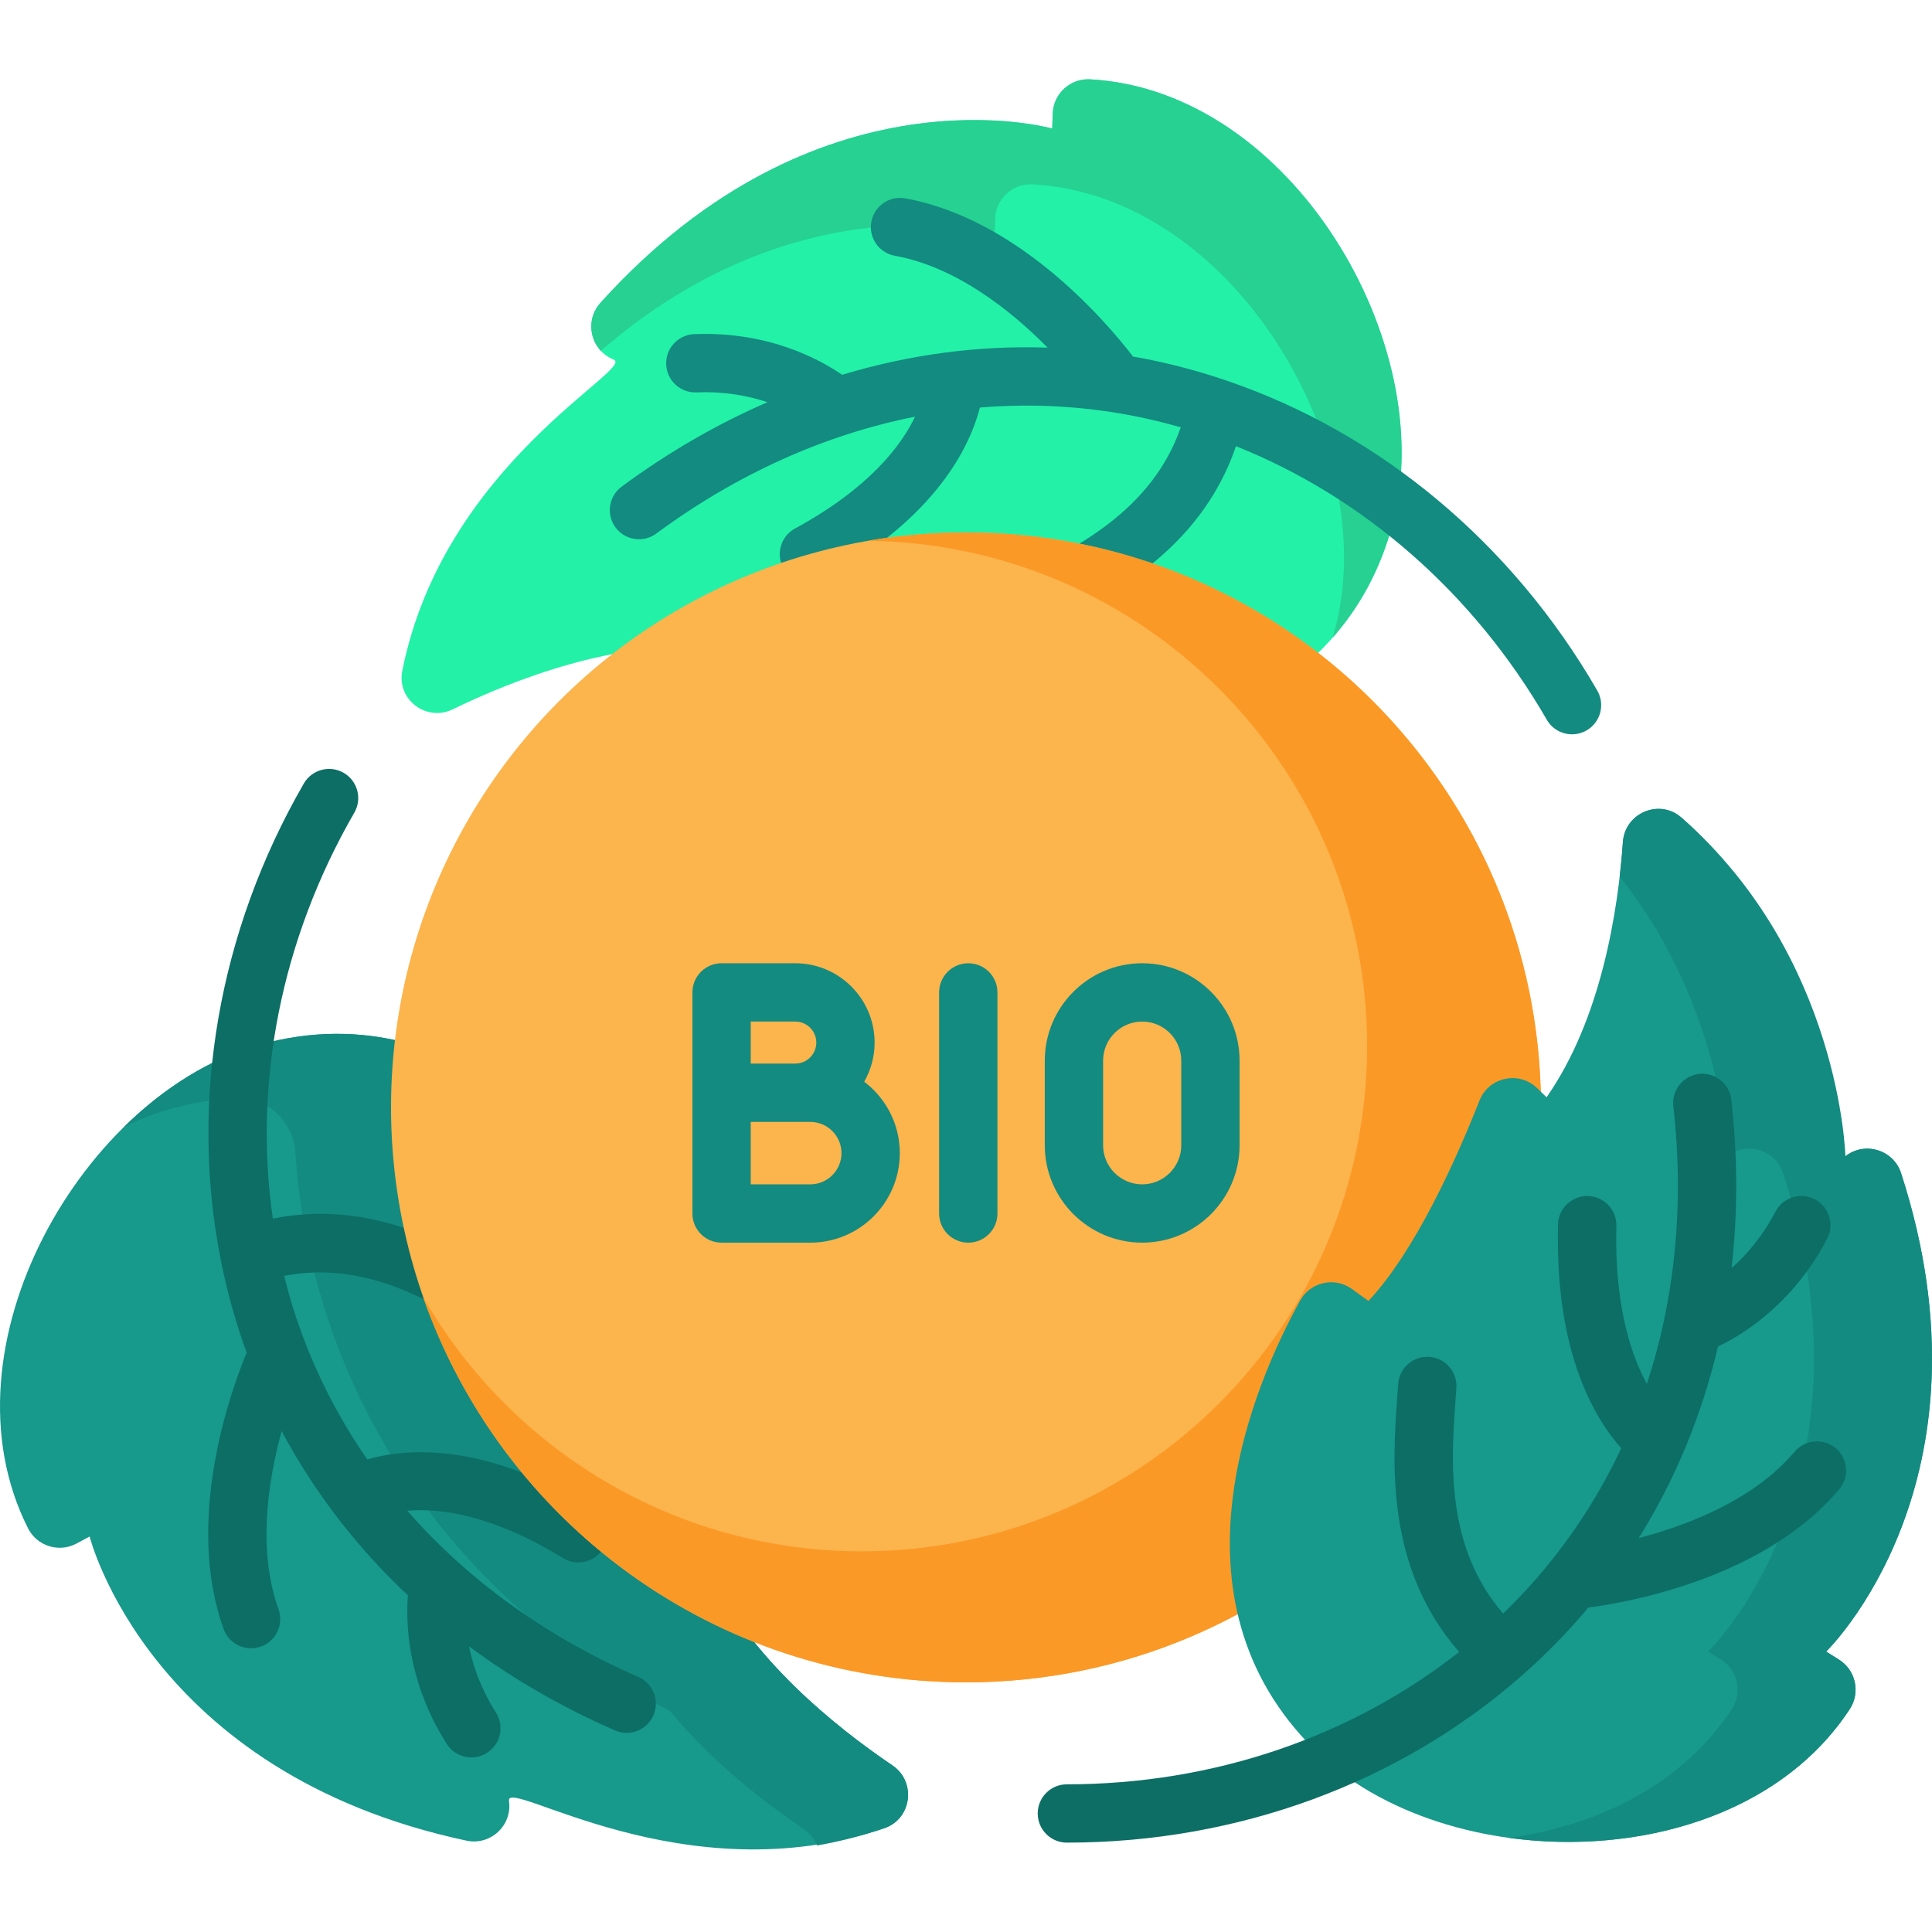 <svg id="Capa_1" enable-background="new 0 0 512 512" height="512" viewBox="0 0 512 512" width="512" xmlns="http://www.w3.org/2000/svg"><g><g><g><g><path d="m369.208 138.261c12.138-46.84-26.586-114.216-80.288-117.235-5.277-.297-9.769 3.809-9.939 9.091l-.127 3.957s-62.055-17.751-119.736 46.186c-4.378 4.853-2.579 12.592 3.488 15.024s-45.06 27.502-55.999 82.513c-1.507 7.579 6.399 13.57 13.349 10.192 16.464-8.003 43.479-18.479 68.711-16.307l-.848 3.375c-1.634 6.503 3.863 12.58 10.495 11.589 16.189-2.418 42.88-5.236 60.7-1.075l-.552 5.376c-.576 5.611 3.879 10.467 9.518 10.36 25.005-.476 86.806-7.393 101.228-63.046z" fill="#23f1a8"/><path d="m369.206 138.261c-3.255 12.578-8.942 22.664-16.071 30.751.288-.958.556-1.937.814-2.926 12.135-46.832-26.579-114.216-80.282-117.235-5.285-.288-9.776 3.812-9.941 9.097l-.124 3.956s-51.561-14.752-104.378 31.07c-3.183-3.41-3.513-8.932-.103-12.713 57.68-63.943 119.728-46.183 119.728-46.183l.134-3.966c.165-5.275 4.656-9.385 9.941-9.086 53.693 3.019 92.418 70.392 80.282 117.235z" fill="#26d192"/><path d="m423.295 183.012c-22.629-39.195-57.671-68.292-98.066-82.088-.249-.101-.505-.188-.767-.264-6.242-2.098-12.606-3.843-19.074-5.191-1.706-.356-3.415-.676-5.125-.976-6.782-8.836-30.099-36.451-60.378-41.919-4.203-.758-8.219 2.032-8.977 6.23-.758 4.2 2.031 8.218 6.23 8.977 16.398 2.961 30.916 14.659 40.496 24.346-18.282-.631-36.599 1.809-54.458 7.195-6.132-4.21-19.76-11.574-39.228-10.768-4.264.177-7.576 3.777-7.399 8.041s3.769 7.565 8.041 7.399c7.507-.311 13.816.919 18.79 2.593-13.329 5.786-26.284 13.257-38.639 22.381-3.432 2.535-4.159 7.373-1.624 10.805s7.371 4.159 10.805 1.624c21.408-15.813 44.724-26.237 68.574-30.973-3.689 7.722-12.188 18.975-31.813 29.636-3.75 2.037-5.138 6.728-3.101 10.477 1.4 2.578 4.055 4.04 6.796 4.04 1.245 0 2.51-.302 3.681-.939 30.109-16.356 39.002-35.442 41.625-45.632 14.205-1.176 28.482-.344 42.549 2.588 3.596.75 7.155 1.644 10.679 2.652-7.676 22.21-28.411 32.282-42.555 39.145-1.055.512-2.07 1.005-3.036 1.48-3.827 1.886-5.401 6.519-3.515 10.346 1.345 2.729 4.087 4.312 6.937 4.312 1.146 0 2.311-.256 3.409-.797.939-.463 1.925-.941 2.951-1.439 15.618-7.578 40.823-19.82 50.448-48.047 33.788 13.486 62.993 38.943 82.361 72.489 1.431 2.479 4.028 3.865 6.698 3.865 1.311-.001 2.639-.334 3.856-1.037 3.697-2.13 4.963-6.855 2.829-10.551z" fill="#138b80"/></g><g><g><path d="m68.804 276.85c-46.633 12.909-85.621 80.132-61.385 128.15 2.382 4.718 8.183 6.556 12.843 4.061l3.491-1.868s15.655 62.617 99.867 80.601c6.392 1.365 12.194-4.063 11.267-10.533s46.347 25.272 99.458 7.24c7.318-2.484 8.553-12.326 2.152-16.656-15.163-10.257-37.743-28.415-48.478-51.352l3.347-.953c6.449-1.836 8.963-9.635 4.789-14.884-10.188-12.811-25.974-34.517-31.281-52.03l4.931-2.21c5.147-2.307 7.126-8.593 4.213-13.423-12.916-21.416-49.806-71.48-105.214-56.143z" fill="#17998c"/><path d="m234.345 484.504c-6.037 2.05-11.981 3.533-17.781 4.564-.649-1.648-1.793-3.152-3.461-4.275-10.456-7.077-24.436-17.905-35.634-31.472-55.557-27.4-94.862-82.921-99.199-147.865-.003-.04-.005-.08-.008-.12-.532-8.253-7.497-14.719-15.757-14.328-5.484.26-11.185 1.15-17.095 2.79-4.265 1.175-8.447 2.812-12.537 4.842 10.59-10.415 22.963-18.203 35.933-21.788 55.403-15.339 92.294 34.727 105.212 56.145 2.915 4.831.938 11.116-4.213 13.423l-4.935 2.204c5.305 17.513 21.098 39.219 31.287 52.034 4.172 5.244 1.659 13.042-4.79 14.886l-3.348.948c10.734 22.942 33.316 41.094 48.48 51.354 6.397 4.327 5.161 14.165-2.154 16.658z" fill="#138b80"/><path d="m169.164 444.403c-24.462-10.662-45.192-25.692-61.236-44.043 8.401-.742 22.268.891 41.314 12.557 1.26.772 2.652 1.139 4.028 1.139 2.6 0 5.139-1.312 6.596-3.692 2.229-3.639 1.086-8.395-2.553-10.624-29.14-17.849-49.897-15.906-59.992-12.977-8.1-11.696-14.503-24.455-18.989-38.08-1.149-3.489-2.153-7.018-3.042-10.573 23.071-4.458 42.162 8.463 55.177 17.281.971.658 1.905 1.291 2.801 1.889 1.319.882 2.81 1.304 4.287 1.304 2.493 0 4.941-1.205 6.43-3.434 2.372-3.547 1.419-8.346-2.129-10.717-.87-.582-1.778-1.197-2.722-1.837-14.371-9.736-37.574-25.441-66.833-19.664-5.215-36.004 2.229-74.025 21.597-107.572 2.134-3.696.868-8.421-2.828-10.554-3.696-2.134-8.421-.868-10.554 2.828-22.63 39.196-30.308 84.093-22.057 125.975.037.264.089.528.154.792 1.304 6.455 2.975 12.838 5.042 19.114.545 1.655 1.122 3.296 1.718 4.928-4.261 10.292-16.518 44.292-6.114 73.247 1.133 3.153 4.104 5.116 7.272 5.116.867 0 1.749-.147 2.612-.457 4.016-1.443 6.102-5.868 4.658-9.884-5.634-15.682-2.762-34.103.838-47.243 8.595 16.148 19.867 30.791 33.461 43.565-.578 7.419-.14 22.91 10.288 39.355 1.471 2.32 3.974 3.59 6.533 3.59 1.415 0 2.847-.388 4.13-1.202 3.604-2.285 4.673-7.059 2.387-10.663-4.025-6.347-6.114-12.426-7.152-17.57 11.676 8.651 24.624 16.136 38.704 22.273 1.005.438 2.052.645 3.083.645 2.98 0 5.82-1.735 7.087-4.641 1.705-3.913-.084-8.466-3.996-10.171z" fill="#0c6e65"/></g></g></g><g><circle cx="256" cy="293.468" fill="#fcb44d" r="152.374"/><path d="m408.374 293.468c0 84.155-68.219 152.374-152.374 152.374-66.581 0-123.189-42.701-143.927-102.214 23.076 40.321 66.519 67.487 116.307 67.487 73.957 0 133.913-59.946 133.913-133.903 0-73.421-59.081-133.038-132.296-133.903 8.447-1.453 17.142-2.215 26.002-2.215 84.156 0 152.375 68.218 152.375 152.374z" fill="#fb9927"/></g><g><path d="m348.533 463.852c34.496 33.931 112.206 34.084 141.673-10.914 2.895-4.422 1.586-10.364-2.904-13.153l-3.363-2.089s46.4-44.866 19.869-126.787c-2.014-6.218-9.616-8.529-14.755-4.491s-1.287-52.774-43.459-89.753c-5.81-5.095-14.951-1.244-15.501 6.465-1.301 18.26-5.737 46.893-20.234 67.659l-2.498-2.422c-4.815-4.667-12.826-2.944-15.284 3.294-6.001 15.229-16.906 39.753-29.418 53.105l-4.38-3.166c-4.572-3.304-11.004-1.875-13.731 3.063-12.091 21.893-37.001 78.874 3.985 119.189z" fill="#17998c"/><path d="m490.201 452.939c-18.564 28.351-56.269 38.776-90.264 34.12 23.818-3.297 46.07-14.35 59.019-34.12 2.895-4.419 1.586-10.364-2.905-13.155l-3.369-2.091s46.399-44.864 19.872-126.784c-2.009-6.212-9.612-8.53-14.752-4.492 0 0-.319-13.197-5.913-31.008-4.09-13.022-10.992-28.516-22.654-43.123.381-3.255.659-6.325.855-9.158.556-7.706 9.694-11.559 15.504-6.459 21.088 18.481 31.956 40.919 37.54 58.741 5.594 17.812 5.913 31.008 5.913 31.008 5.141-4.038 12.743-1.72 14.763 4.492 26.527 81.92-19.872 126.784-19.872 126.784l3.369 2.091c4.481 2.791 5.799 8.735 2.894 13.154z" fill="#138b80"/><path d="m486.493 383.809c-3.258-2.756-8.133-2.35-10.889.907-10.763 12.72-28.153 19.444-41.332 22.897 9.688-15.517 16.733-32.601 20.998-50.761 6.714-3.209 19.91-11.334 28.938-28.587 1.978-3.781.518-8.449-3.264-10.428-3.779-1.979-8.45-.518-10.428 3.264-3.485 6.659-7.705 11.508-11.641 14.978 1.654-14.437 1.662-29.392-.064-44.654-.479-4.24-4.3-7.285-8.545-6.81-4.24.479-7.289 4.305-6.81 8.545 2.933 25.944.464 50.887-7.017 73.561-.275-.494-.549-1.006-.824-1.547-3.606-7.118-7.794-19.886-7.264-40.29.111-4.266-3.258-7.813-7.523-7.925-4.265-.088-7.814 3.257-7.925 7.523-.513 19.742 2.746 36.272 9.688 49.131 2.426 4.495 4.947 7.814 7.064 10.161-6.106 13.024-14.02 25.093-23.681 35.907-2.447 2.74-5.001 5.374-7.636 7.922-15.397-17.752-13.752-40.746-12.623-56.427.085-1.17.165-2.295.236-3.369.28-4.258-2.945-7.937-7.203-8.217-4.251-.277-7.937 2.945-8.217 7.203-.068 1.044-.147 2.137-.229 3.274-1.246 17.315-3.246 45.264 16.387 67.714-28.573 22.519-65.222 35.082-103.958 35.082-4.267 0-7.726 3.459-7.726 7.726s3.459 7.726 7.726 7.726c45.308 0 88.072-15.833 120.229-43.975.163-.132.324-.269.478-.416 4.948-4.364 9.651-9.011 14.062-13.948 1.161-1.299 2.292-2.619 3.407-3.95 11.064-1.46 46.628-7.854 66.492-31.33 2.758-3.255 2.352-8.13-.906-10.887z" fill="#0c6e65"/></g></g><g fill="#138b80"><path d="m302.691 255.272c-14.231 0-25.81 11.578-25.81 25.81v22.424c0 14.231 11.578 25.81 25.81 25.81s25.81-11.578 25.81-25.81v-22.424c0-14.231-11.578-25.81-25.81-25.81zm10.357 48.234c0 5.711-4.646 10.357-10.357 10.357s-10.357-4.646-10.357-10.357v-22.424c0-5.711 4.646-10.357 10.357-10.357s10.357 4.646 10.357 10.357z"/><path d="m256.604 255.272c-4.267 0-7.726 3.459-7.726 7.726v58.591c0 4.267 3.459 7.726 7.726 7.726s7.726-3.459 7.726-7.726v-58.591c.001-4.267-3.459-7.726-7.726-7.726z"/><path d="m229.022 286.666c1.747-3.064 2.759-6.599 2.759-10.371 0-11.592-9.431-21.022-21.022-21.022h-19.534c-4.267 0-7.726 3.459-7.726 7.726v58.591c0 4.267 3.459 7.726 7.726 7.726h23.506c13.082 0 23.725-10.643 23.725-23.726 0-7.72-3.708-14.589-9.434-18.924zm-30.07-15.941h11.807c3.071 0 5.569 2.499 5.569 5.569 0 3.071-2.499 5.57-5.569 5.57h-11.807zm15.779 43.138h-15.779v-16.546h11.807 3.972c4.561 0 8.273 3.711 8.273 8.273 0 4.561-3.712 8.273-8.273 8.273z"/></g></g></svg>